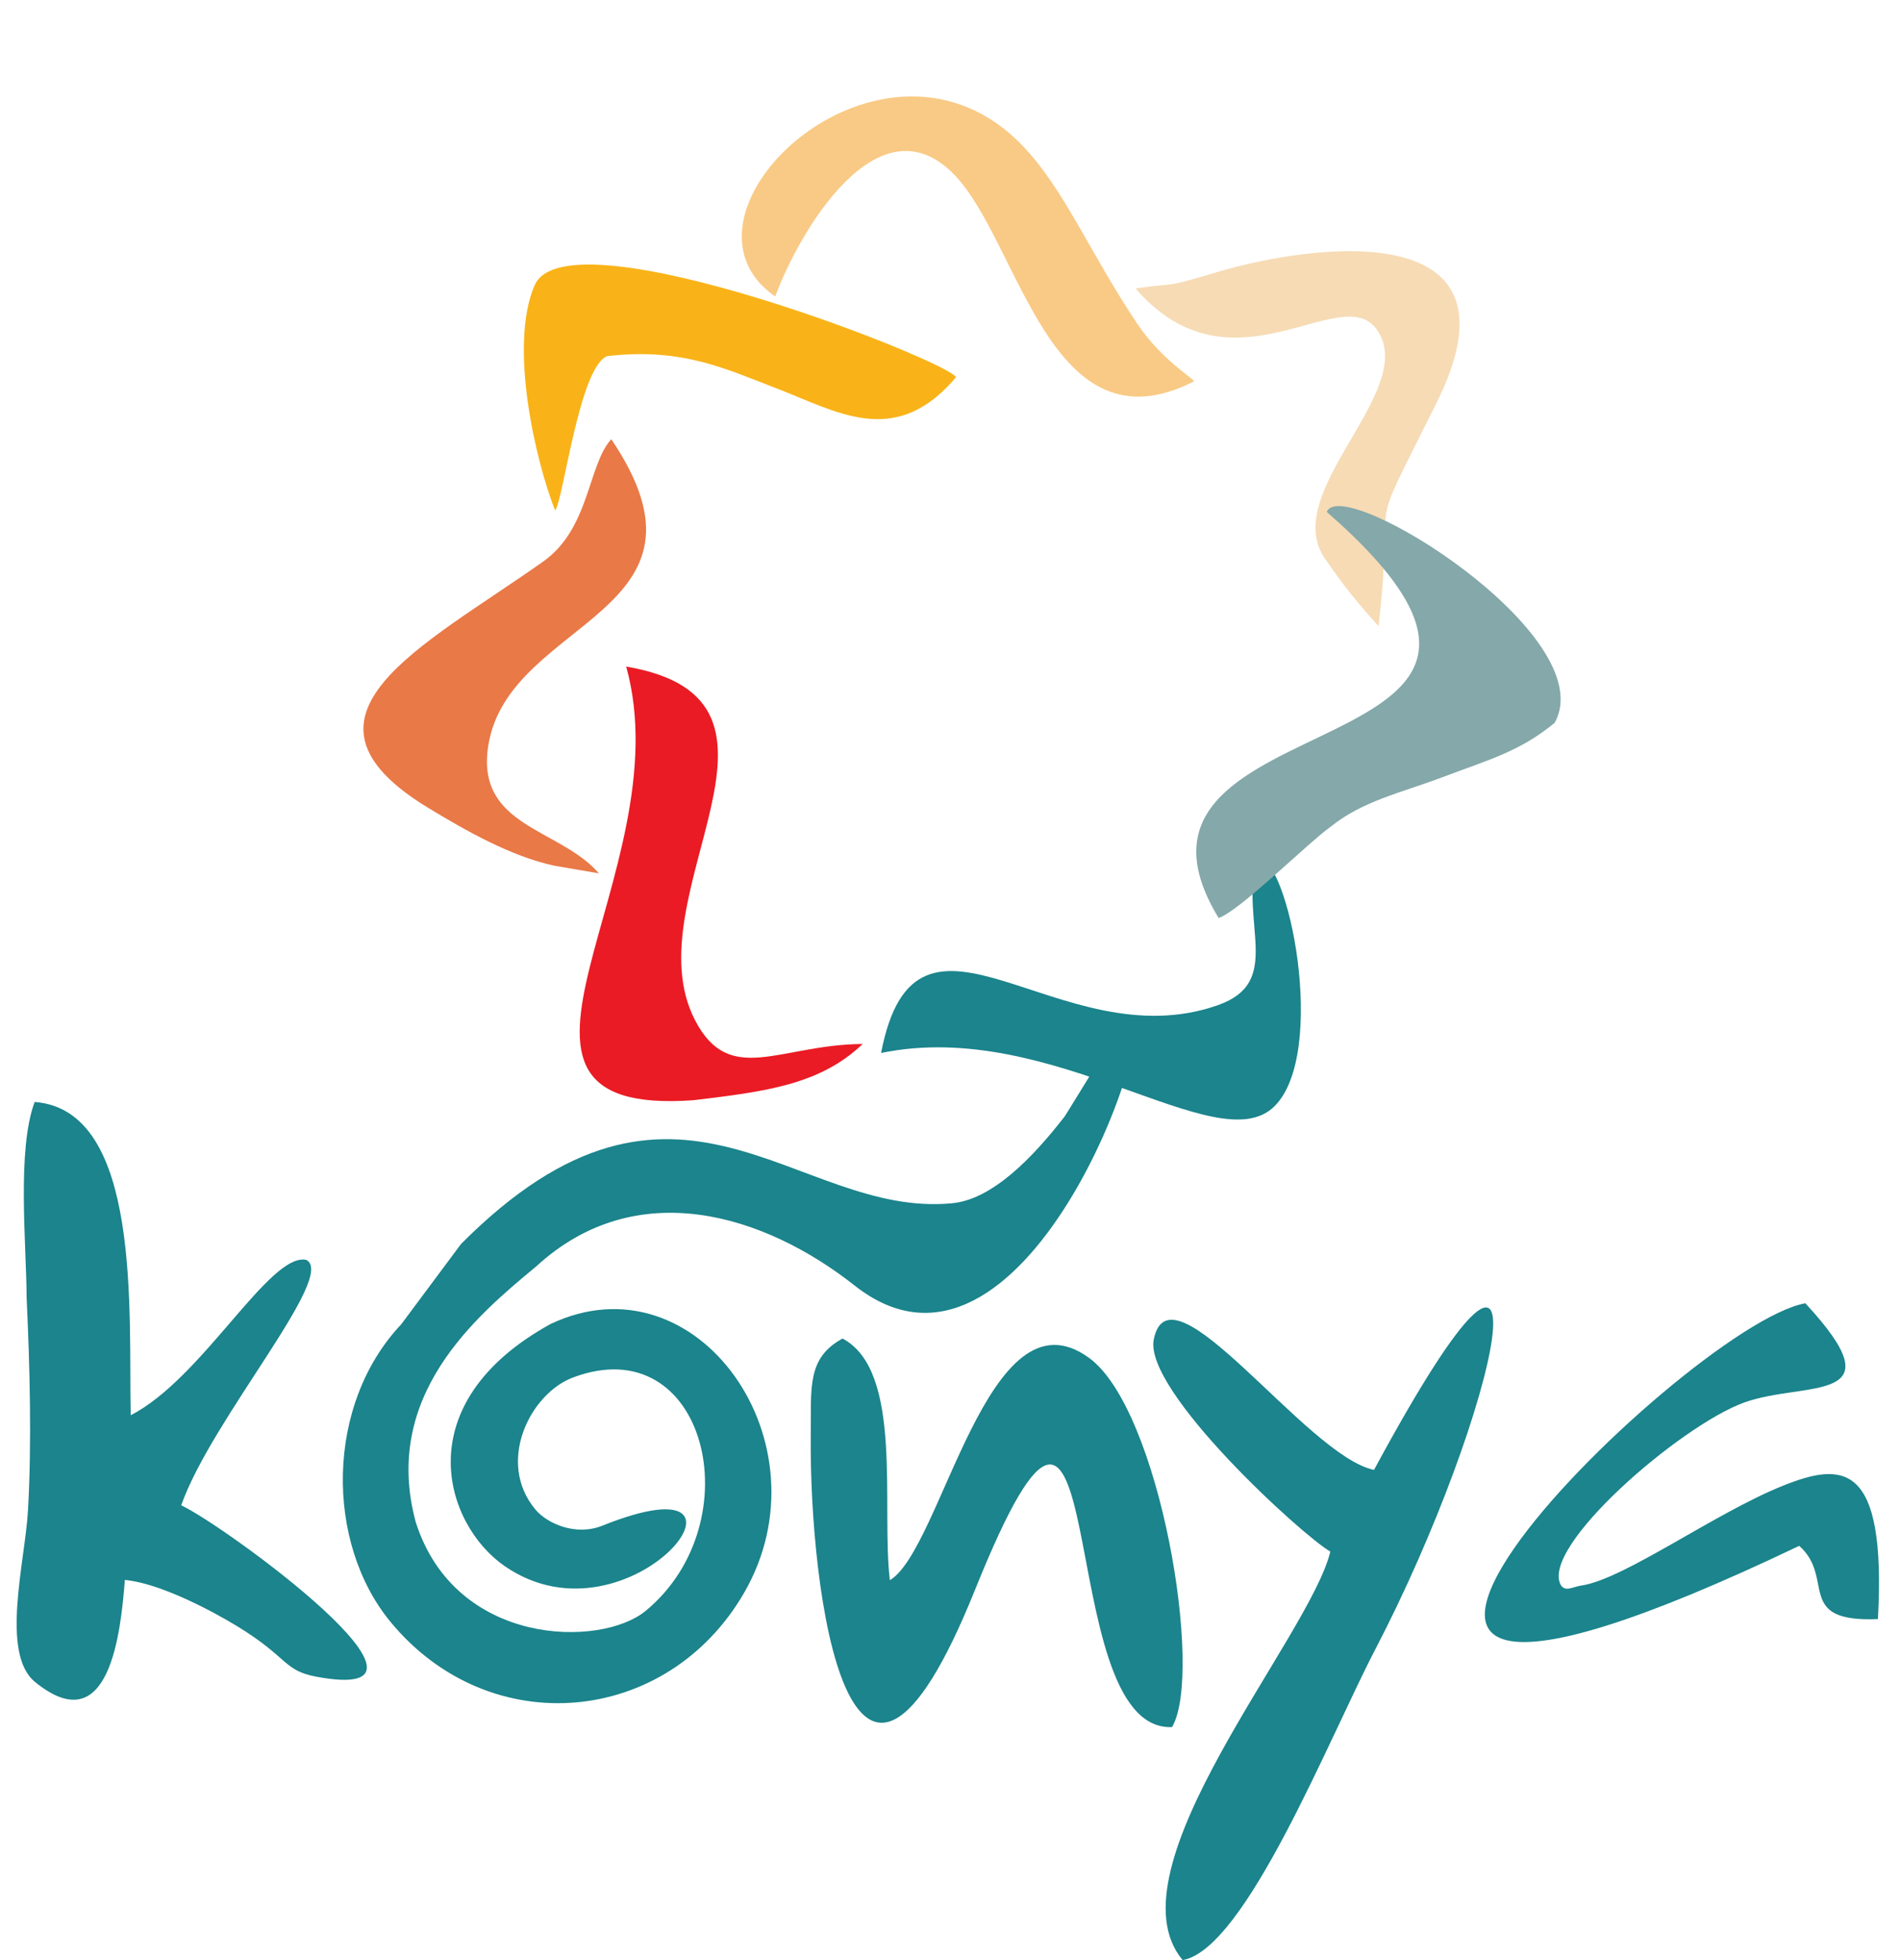 <?xml version="1.0" encoding="UTF-8"?>
<svg xmlns="http://www.w3.org/2000/svg" xmlns:xlink="http://www.w3.org/1999/xlink" width="909.2pt" height="937.7pt" viewBox="0 0 909.2 937.7" version="1.1">
<defs>
<clipPath id="clip1">
  <path d="M 551 625 L 715 625 L 715 937.699 L 551 937.699 Z M 551 625 "/>
</clipPath>
</defs>
<g id="surface1">
<path style=" stroke:none;fill-rule:evenodd;fill:rgb(10.594%,51.756%,54.881%);fill-opacity:1;" d="M 59.754 755.77 C 76.43 757.301 101.297 770.449 113.664 778.008 C 138.145 792.969 135.562 799.105 151.398 802.055 C 225.617 815.891 106.984 729.352 86.711 720.078 C 101.145 678.898 161.594 609.945 146.504 602.652 C 128.898 599.105 96.883 659.469 62.555 676.961 C 61.469 628.719 68.109 531.016 16.586 527.125 C 8.047 549.945 12.594 594.875 12.742 620.758 C 14.262 653.227 15.242 690.277 13.383 722.621 C 11.977 747.039 0.094 790.98 16.77 804.578 C 52.613 833.801 57.812 780.211 59.754 755.77 Z M 59.754 755.77 "/>
<g clip-path="url(#clip1)" clip-rule="nonzero">
<path style=" stroke:none;fill-rule:evenodd;fill:rgb(10.594%,51.756%,54.881%);fill-opacity:1;" d="M 657.504 703.125 C 625.195 696.562 559.973 601.668 552.109 640.711 C 547.176 665.199 623.453 734.793 636.594 742.184 C 626.922 782.938 529.445 894.199 565.941 937.617 C 596.066 932.289 635.848 831.695 658.086 789.031 C 716.578 676.797 748.672 534.32 657.504 703.125 Z M 657.504 703.125 "/>
</g>
<path style=" stroke:none;fill-rule:evenodd;fill:rgb(10.594%,51.756%,54.881%);fill-opacity:1;" d="M 466.578 760.477 C 533.797 593.496 501.656 828.707 560.855 826.148 C 576.113 800.273 555.117 674.426 521.23 649.609 C 472.656 614.039 450.824 741.012 425.828 755.891 C 421.559 720.898 432.488 655.781 403.172 640.289 C 386.023 649.652 388.215 663.762 387.969 686.676 C 387.184 761.637 406.969 908.566 466.578 760.477 Z M 466.578 760.477 "/>
<path style=" stroke:none;fill-rule:evenodd;fill:rgb(10.594%,51.756%,54.881%);fill-opacity:1;" d="M 746.922 758.262 C 736.641 740.223 803.98 682.02 834.59 670.91 C 863.672 660.359 909.262 672.363 863.898 623.41 C 804.871 633.996 552.199 886.852 860.969 739.457 C 878.422 754.844 858.531 776.148 898.641 774.488 C 902.719 699.258 881.969 699.121 853.16 710.707 C 820.25 723.938 777.289 755.402 756.75 758.441 C 752.48 759.07 749.121 761.613 746.922 758.262 Z M 746.922 758.262 "/>
<path style=" stroke:none;fill-rule:evenodd;fill:rgb(10.594%,51.756%,54.881%);fill-opacity:1;" d="M 256.617 605.766 C 304.648 561.641 365.934 581.008 408.996 614.969 C 489.562 678.512 556.145 489.418 541.152 485.918 C 538.883 485.391 513.562 527.762 509.508 534 C 493.777 554.324 474.645 573.723 455.691 575.574 C 380.566 582.926 324.629 490.652 220.637 595.031 L 192.031 633.441 C 155.711 671.848 155.551 737.918 186.934 775.91 C 234.398 833.371 319.219 825.656 356.105 761.867 C 397.34 690.555 333.711 599.918 263.379 633.379 C 194.43 671.379 212.488 729.117 241.488 749.141 C 302.047 790.953 375.422 694.824 288.246 729.809 C 275.453 734.941 261.762 728.734 256.215 722.094 C 237.258 699.398 253.695 666.656 274.094 658.961 C 337.824 634.922 360.449 728.004 309.023 770.516 C 287.469 788.332 217.906 787.695 198.945 728.121 C 182.637 667.773 227.52 629.816 256.617 605.766 Z M 256.617 605.766 "/>
<path style=" stroke:none;fill-rule:evenodd;fill:rgb(10.594%,51.756%,54.881%);fill-opacity:1;" d="M 609.695 529.355 C 635.746 504.008 616.426 408.215 601.387 410.129 C 593.27 441.887 614.316 469.707 582.797 480.824 C 506.828 507.617 438.574 415.492 421.617 503.699 C 503.594 486.734 582.316 556 609.695 529.355 Z M 609.695 529.355 "/>
<path style=" stroke:none;fill-rule:evenodd;fill:rgb(96.484%,85.938%,70.897%);fill-opacity:1;" d="M 543.367 137.98 C 589.344 191.09 641.215 134.262 658.508 157.242 C 680.191 186.055 611.395 235.254 634.199 267.5 C 639.078 274.398 645.352 283.812 659.68 299.543 C 667.934 226.375 652.184 263.547 686.934 193.691 C 732.781 103.141 630.004 115.93 581.633 130.371 C 555.723 138.109 565.246 134.84 543.367 137.98 Z M 543.367 137.98 "/>
<path style=" stroke:none;fill-rule:evenodd;fill:rgb(91.406%,47.459%,27.831%);fill-opacity:1;" d="M 205.047 386.527 C 222.508 397.113 244.324 409.617 265.297 414.125 L 286.586 417.766 C 267.84 396.027 227.188 395.621 233.723 356.254 C 243.789 295.59 349.203 293.871 292.496 210.082 C 281.203 222.633 282.27 252.816 259.879 268.652 C 202.113 309.496 132.363 342.469 205.047 386.527 Z M 205.047 386.527 "/>
<path style=" stroke:none;fill-rule:evenodd;fill:rgb(52.147%,65.819%,66.602%);fill-opacity:1;" d="M 690.246 371.777 C 713.246 363.109 727.242 359.477 743.988 345.73 C 766.988 303.824 642.09 226.48 634.891 244.863 C 779.371 370.914 517.781 331.543 583.141 439.125 C 593.266 435.738 625.289 403.621 637.219 395.109 C 652.316 383.09 670.352 379.27 690.246 371.777 Z M 690.246 371.777 "/>
<path style=" stroke:none;fill-rule:evenodd;fill:rgb(91.797%,10.594%,14.11%);fill-opacity:1;" d="M 331.98 526.277 C 366.02 522.176 392.297 518.977 412.812 499.391 C 373.16 499.633 349.094 519.957 332.57 487.977 C 301.785 428.398 394.191 334.879 299.652 318.863 C 327.152 417.691 214.727 534.859 331.98 526.277 Z M 331.98 526.277 "/>
<path style=" stroke:none;fill-rule:evenodd;fill:rgb(97.656%,79.297%,52.147%);fill-opacity:1;" d="M 370.973 141.848 C 381.93 111.75 420.297 45.48 456.945 83.879 C 488.027 116.441 502.629 217.586 571.383 182.41 C 570.684 180.621 555.754 172.113 544.129 154.738 C 521.539 120.98 509.449 90.879 489.66 70.039 C 423.148 -0.012 313.766 102.289 370.973 141.848 Z M 370.973 141.848 "/>
<path style=" stroke:none;fill-rule:evenodd;fill:rgb(97.656%,70.117%,9.424%);fill-opacity:1;" d="M 265.637 244.195 C 269.621 239.242 277.156 175.645 290.539 170.355 C 326.34 166.164 347.438 176.516 371.695 185.824 C 400.172 196.758 427.324 214.051 455.672 182.523 C 455.953 182.207 456.758 181.113 457.461 180.574 C 457.484 174.23 271.516 100.301 255.828 136.461 C 243.234 165.492 256.531 221.258 265.637 244.195 Z M 265.637 244.195 "/>
</g>
</svg>
